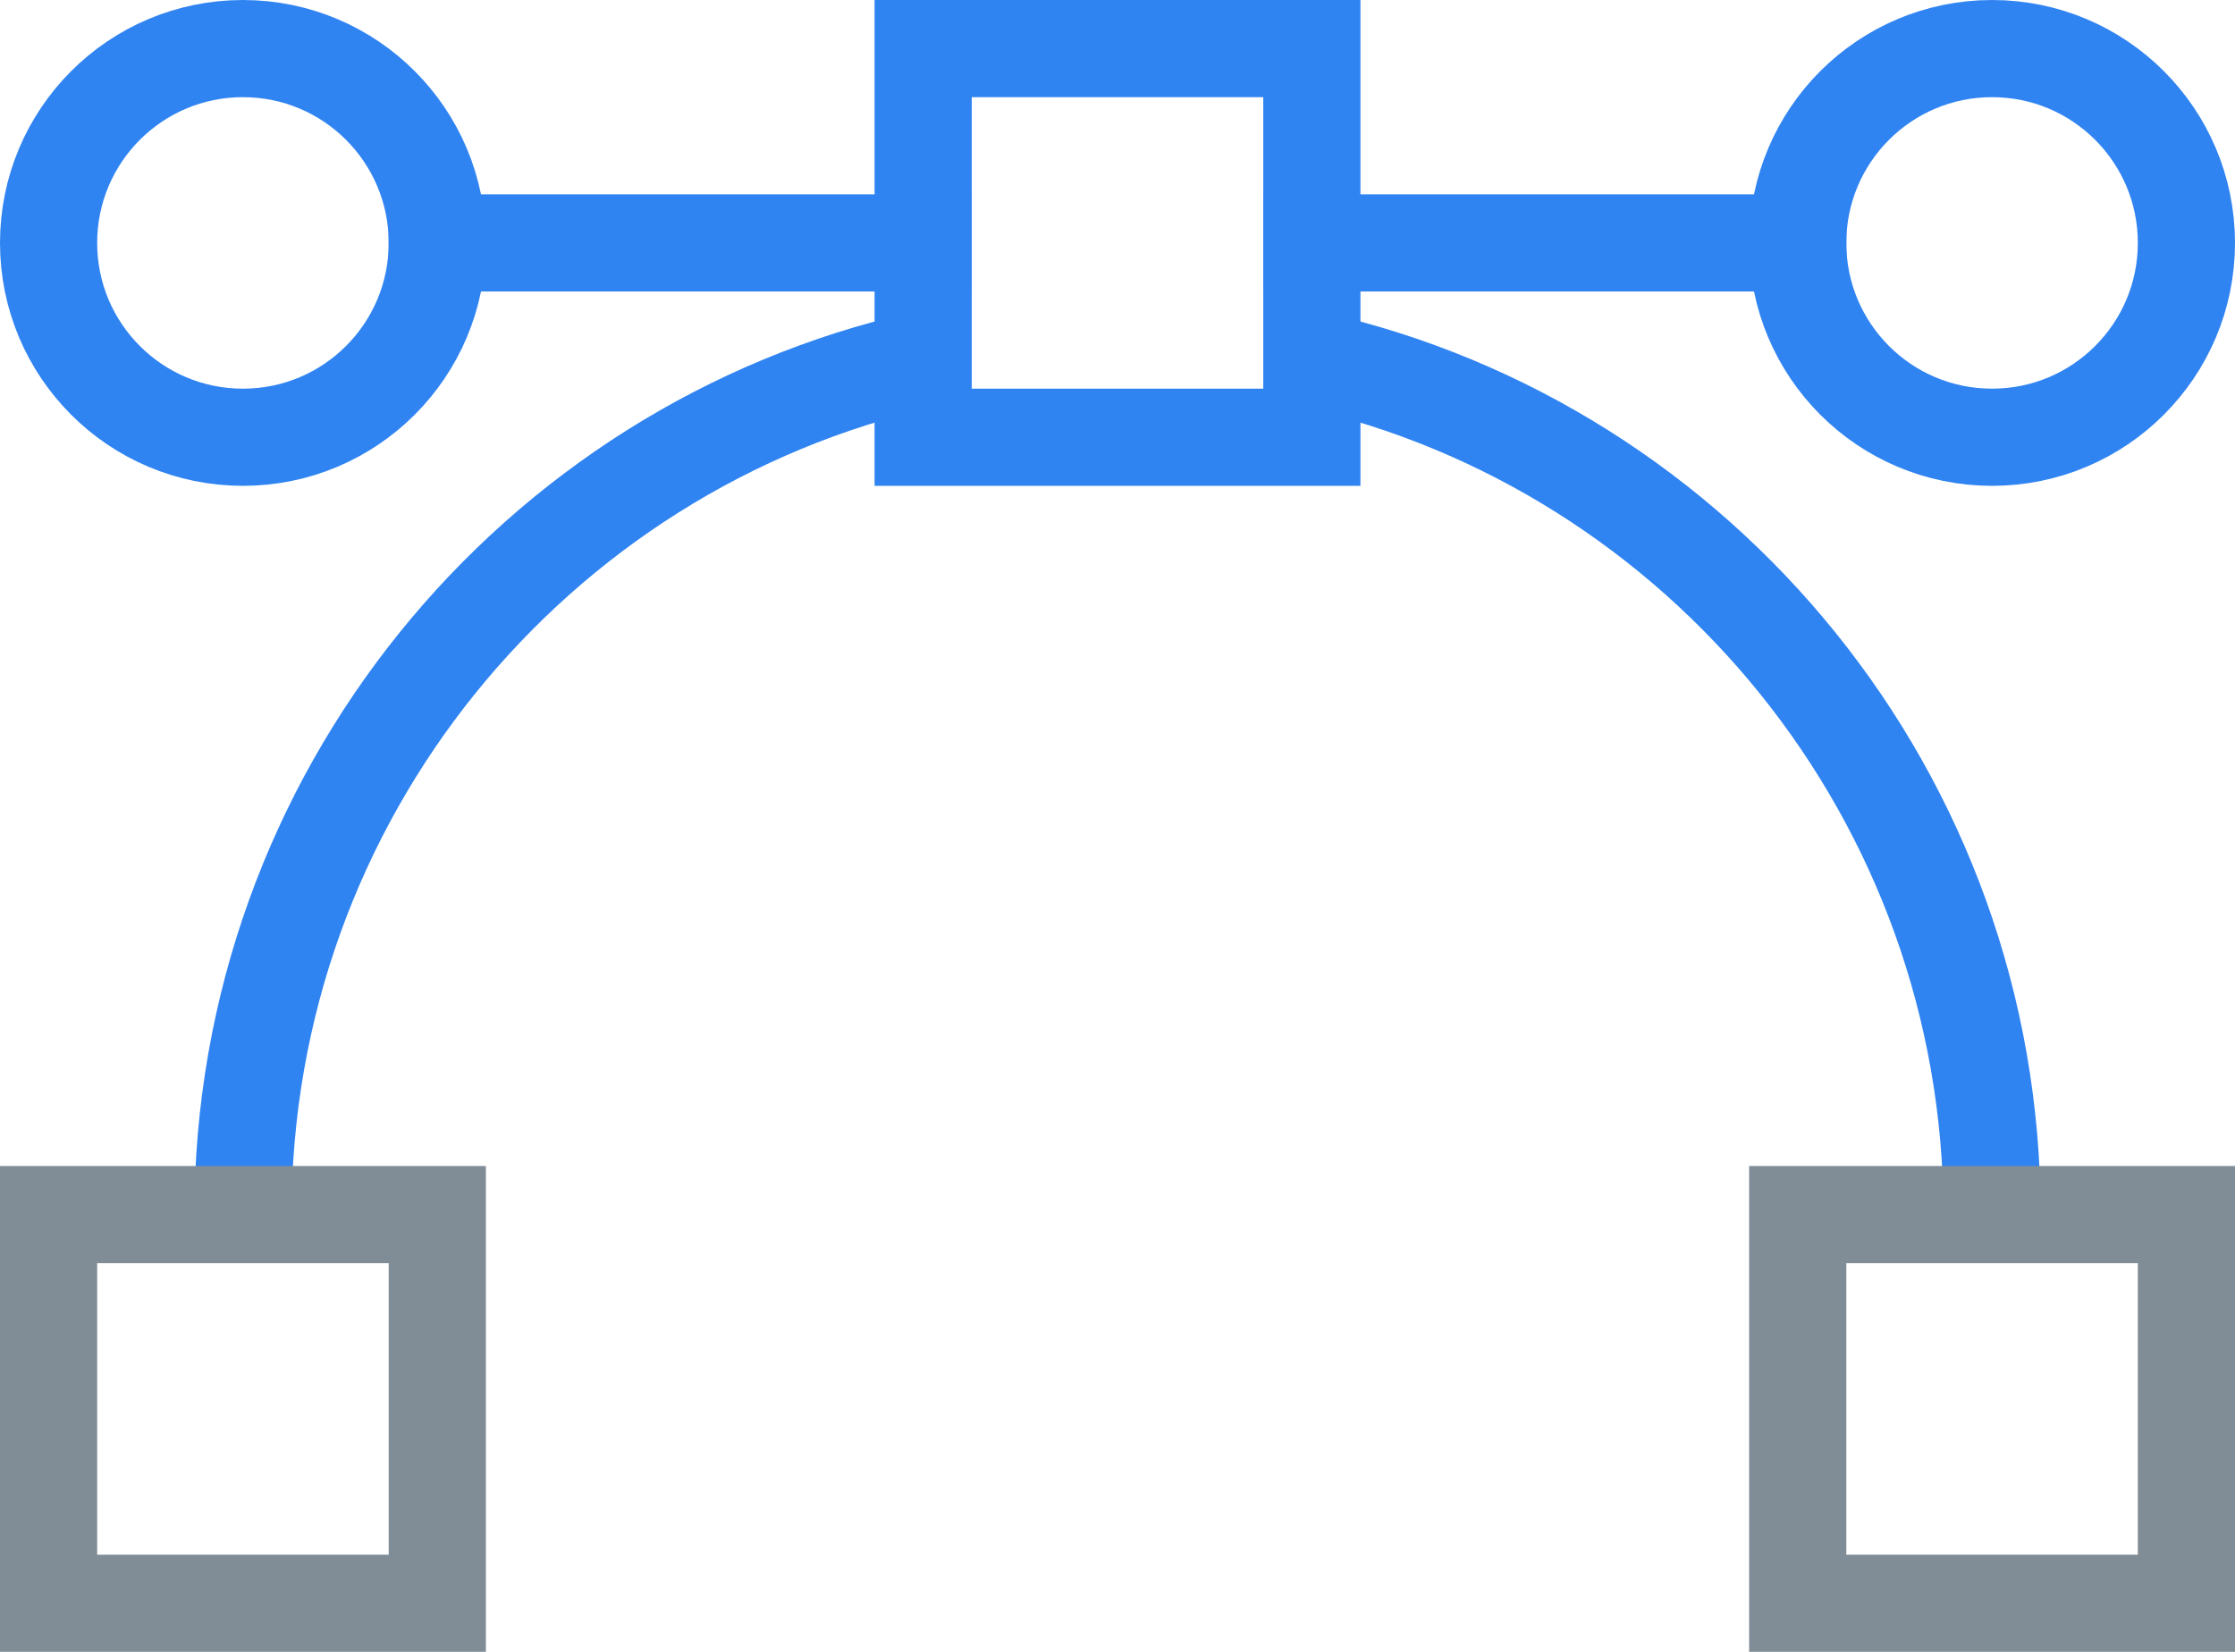 <svg width="23" height="17" viewBox="0 0 23 17" fill="none" xmlns="http://www.w3.org/2000/svg">
<path d="M4.5 2.5H9.5" stroke="#3084F2" stroke-miterlimit="10" stroke-linecap="square"/>
<path d="M13.5 2.5H18.5" stroke="#3084F2" stroke-miterlimit="10" stroke-linecap="square"/>
<path d="M13.5 3.7C17.5 4.6 20.5 8.2 20.5 12.5" stroke="#3084F2" stroke-miterlimit="10"/>
<path d="M2.5 12.5C2.5 8.2 5.5 4.6 9.5 3.7" stroke="#3084F2" stroke-miterlimit="10"/>
<path d="M2.5 4.5C3.605 4.5 4.5 3.605 4.5 2.5C4.5 1.395 3.605 0.5 2.5 0.5C1.395 0.5 0.5 1.395 0.5 2.5C0.5 3.605 1.395 4.5 2.5 4.5Z" stroke="#3084F2" stroke-miterlimit="10" stroke-linecap="square"/>
<path d="M20.5 4.5C21.605 4.5 22.5 3.605 22.5 2.5C22.5 1.395 21.605 0.5 20.5 0.5C19.395 0.5 18.5 1.395 18.5 2.5C18.5 3.605 19.395 4.5 20.5 4.5Z" stroke="#3084F2" stroke-miterlimit="10" stroke-linecap="square"/>
<path d="M13.5 0.5H9.5V4.5H13.5V0.5Z" stroke="#3084F2" stroke-miterlimit="10" stroke-linecap="square"/>
<path d="M4.5 12.5H0.5V16.5H4.5V12.5Z" stroke="#808D97" stroke-miterlimit="10" stroke-linecap="square"/>
<path d="M22.5 12.5H18.5V16.5H22.5V12.5Z" stroke="#808D97" stroke-miterlimit="10" stroke-linecap="square"/>
</svg>

